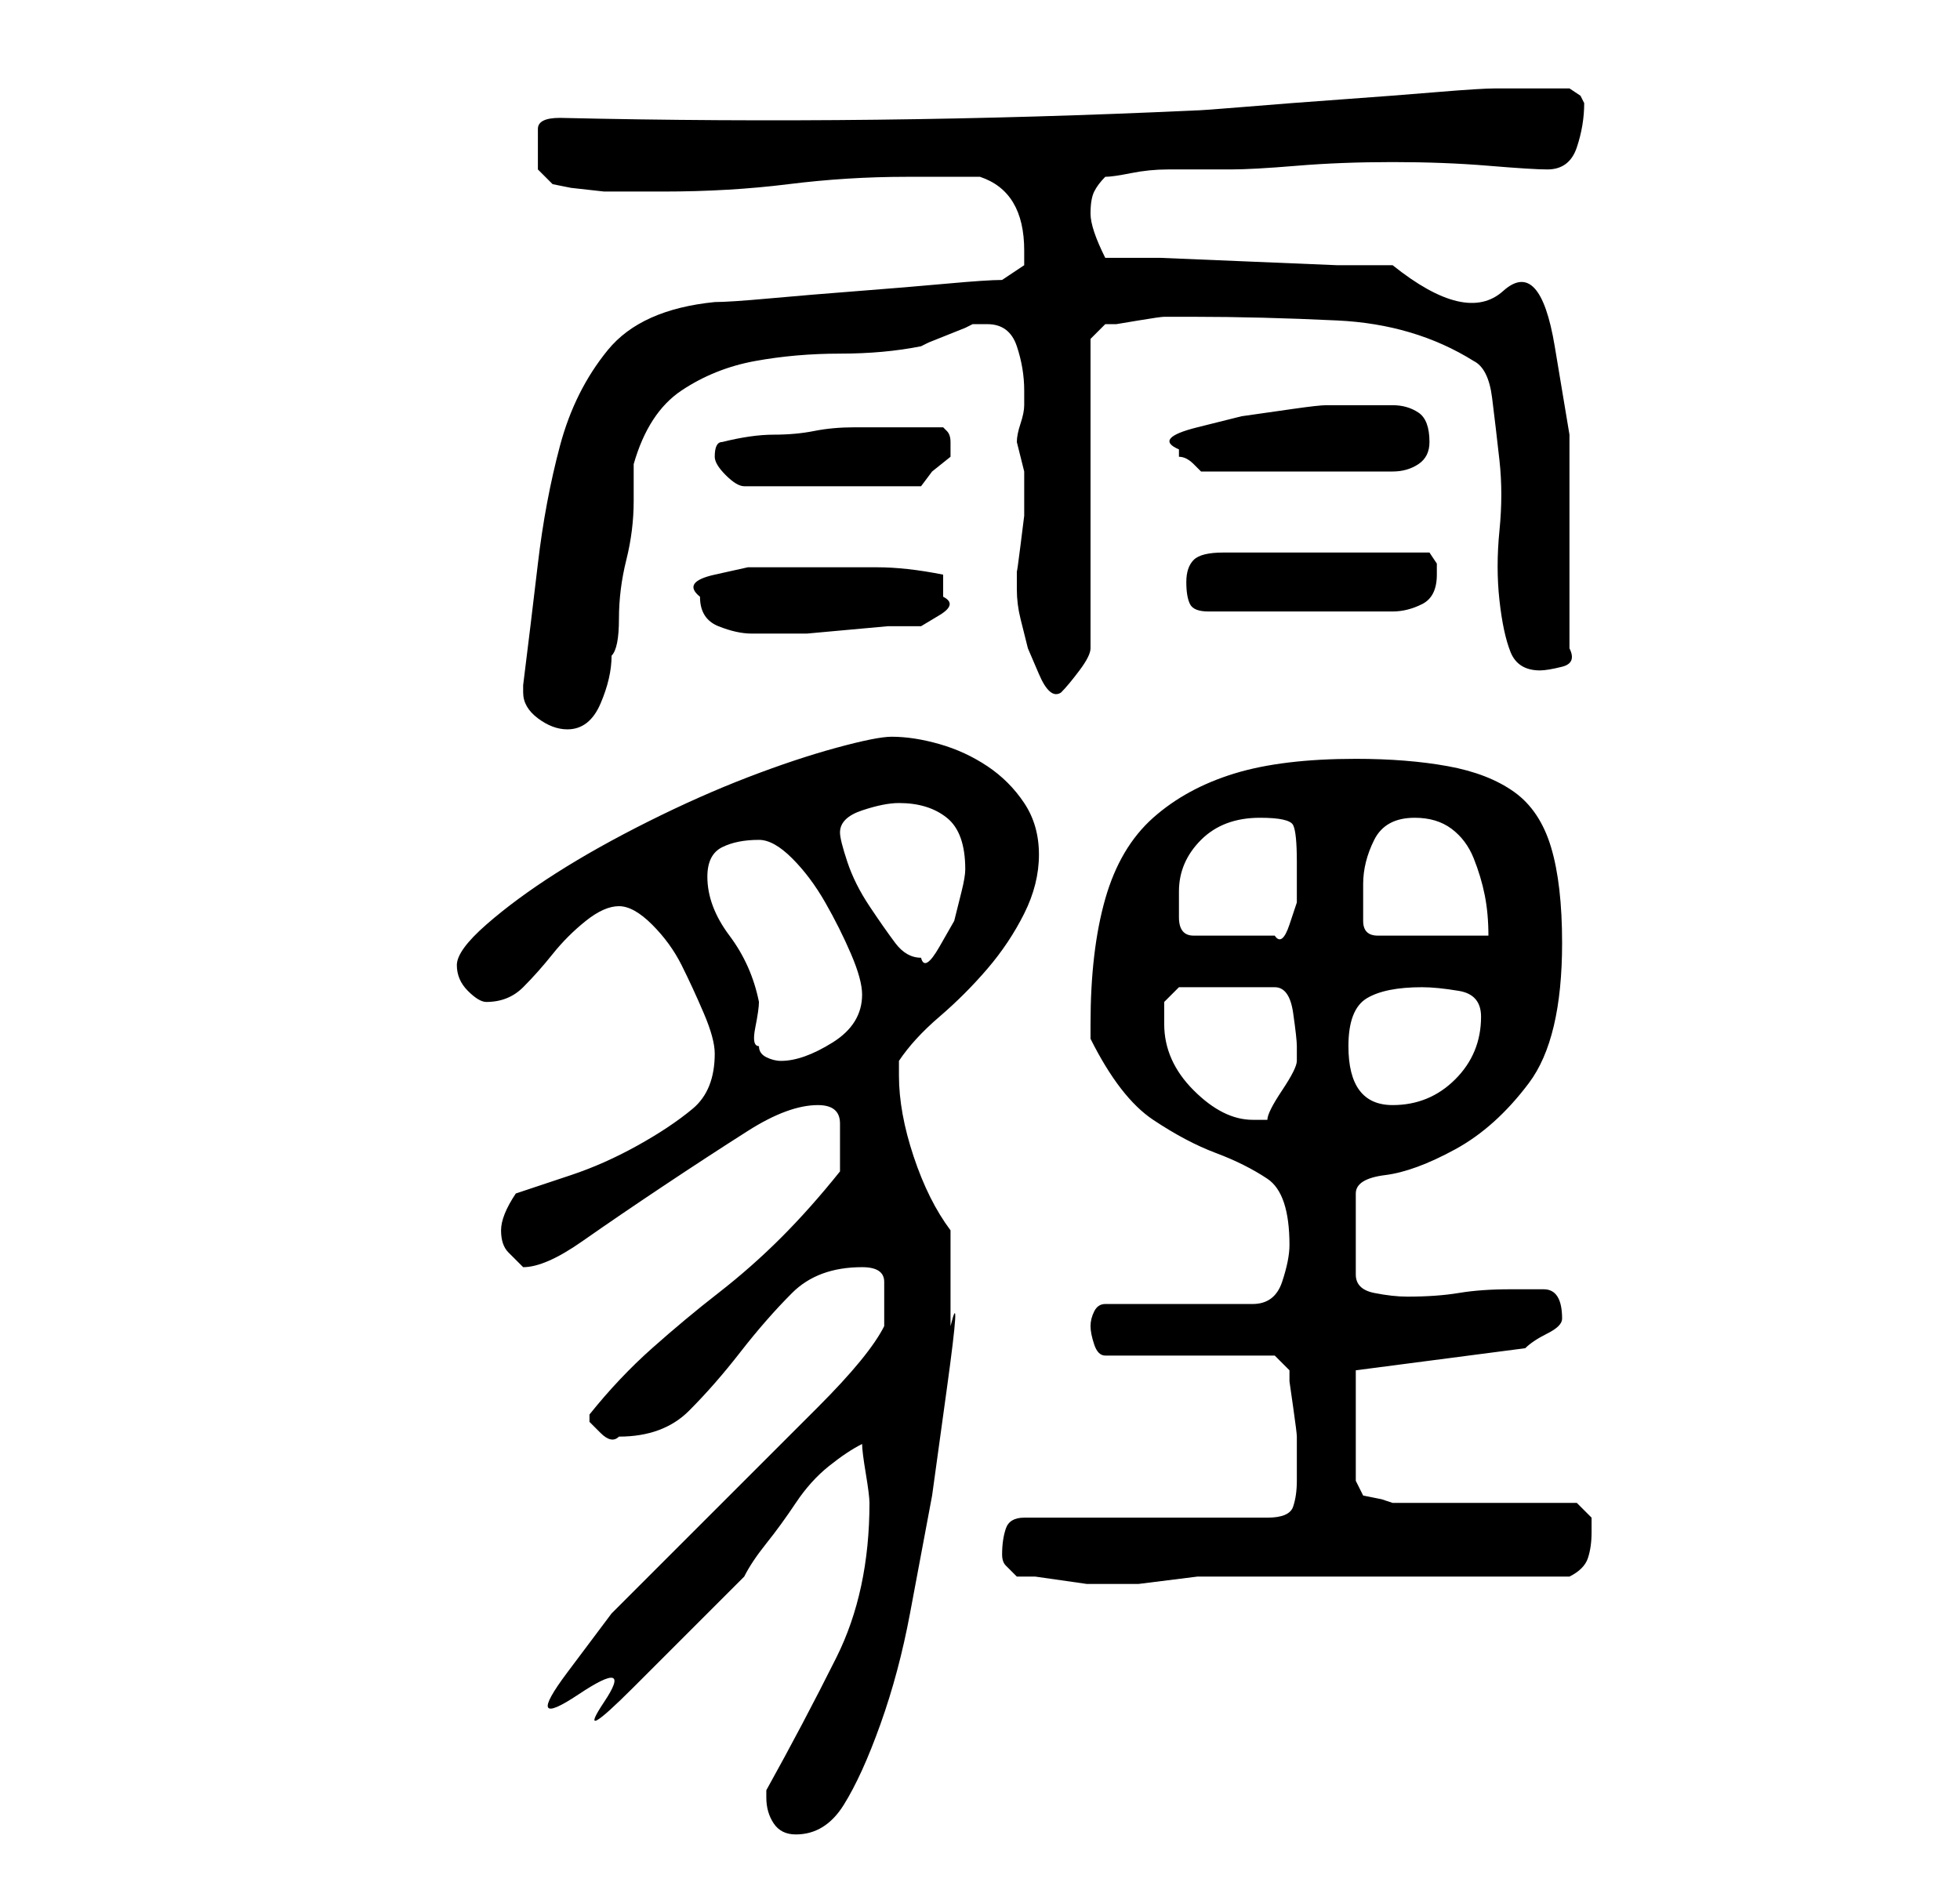 <?xml version="1.0" standalone="no"?>
<!DOCTYPE svg PUBLIC "-//W3C//DTD SVG 1.1//EN" "http://www.w3.org/Graphics/SVG/1.1/DTD/svg11.dtd" >
<svg xmlns="http://www.w3.org/2000/svg" xmlns:xlink="http://www.w3.org/1999/xlink" version="1.1" viewBox="-10 0 266 256">
   <path fill="currentColor"
d="M94 244q0 2 1 3.5t3 1.5q4 0 6.5 -4t5 -11t4 -15l3 -16t2 -14.5t0.5 -8.5v-3v-4v-3v-3q-3 -4 -5 -10t-2 -11v-2q2 -3 5.5 -6t6.5 -6.5t5 -7.5t2 -8t-2 -7t-5 -5t-6.5 -3t-6.5 -1q-2 0 -7.5 1.5t-12 4t-13.5 6t-12.5 7t-9.5 7t-4 5.5t1.5 3.5t2.5 1.5q3 0 5 -2t4 -4.5
t4.5 -4.5t4.5 -2t4.5 2.5t4 5.5t3 6.5t1.5 5.5q0 5 -3 7.5t-7.5 5t-9 4l-7.5 2.5q-2 3 -2 5t1 3l2 2q3 0 8 -3.5t11 -7.5t11.5 -7.5t9.5 -3.5q3 0 3 2.5v4.5v2q-4 5 -8 9t-8.5 7.5t-9 7.5t-8.5 9v0v1t1.5 1.5t2.5 0.5q6 0 9.5 -3.5t7 -8t7 -8t9.5 -3.5q3 0 3 2v4v2
q-2 4 -9 11l-14.5 14.5l-13.5 13.5t-6 8t1.5 3t3.5 1t4 -2l3 -3l4.5 -4.5l4.5 -4.5l3 -3q1 -2 3 -4.5t4 -5.5t4.5 -5t4.5 -3q0 1 0.5 4t0.5 4q0 12 -4.5 21t-9.5 18v1zM128 214h2.5t3.5 0.5t3.5 0.5h2.5h1h2h1.5t4 -0.5t4 -0.5h1.5h10h14h15h10q2 -1 2.5 -2.5t0.5 -3.5v-2
t-2 -2h-25l-1.5 -0.5t-2.5 -0.5l-0.5 -1l-0.5 -1v-15l23 -3q1 -1 3 -2t2 -2q0 -4 -2.5 -4h-4.5q-4 0 -7 0.5t-7 0.5q-2 0 -4.5 -0.5t-2.5 -2.5v-11q0 -2 4 -2.5t9.5 -3.5t10 -9t4.5 -19q0 -8 -1.5 -13t-5 -7.5t-9 -3.5t-12.5 -1q-10 0 -16.5 2t-11 6t-6.5 11t-2 17v2
q4 8 8.5 11t8.5 4.5t7 3.5t3 9q0 2 -1 5t-4 3h-20q-1 0 -1.5 1t-0.5 2t0.5 2.5t1.5 1.5h23l2 2v1.5t0.5 3.5t0.5 4v3v3q0 2 -0.5 3.5t-3.5 1.5h-33q-2 0 -2.5 1.5t-0.5 3.5q0 1 0.5 1.5zM148 139v-3t2 -2h13q2 0 2.5 3.5t0.5 4.5v2q0 1 -2 4t-2 4h-2q-4 0 -8 -4t-4 -9z
M173 142q0 -5 2.5 -6.5t7.5 -1.5q2 0 5 0.5t3 3.5q0 5 -3.5 8.5t-8.5 3.5q-3 0 -4.5 -2t-1.5 -6zM86 119q0 -3 2 -4t5 -1q2 0 4.5 2.5t4.5 6t3.5 7t1.5 5.5q0 4 -4 6.5t-7 2.5q-1 0 -2 -0.5t-1 -1.5q-1 0 -0.5 -2.5t0.5 -3.5q-1 -5 -4 -9t-3 -8zM104 113q0 -2 3 -3t5 -1
q4 0 6.5 2t2.5 7q0 1 -0.5 3l-1 4t-2 3.5t-2.5 1.5q-2 0 -3.5 -2t-3.5 -5t-3 -6t-1 -4zM150 121q0 -4 3 -7t8 -3q4 0 4.5 1t0.5 5v2v3.5t-1 3t-2 1.5h-11q-2 0 -2 -2.5v-3.5zM175 120q0 -3 1.5 -6t5.5 -3q3 0 5 1.5t3 4t1.5 5t0.5 5.5h-15q-1 0 -1.5 -0.5t-0.5 -1.5v-5z
M61 94q0 2 2 3.5t4 1.5q3 0 4.5 -3.5t1.5 -6.5q1 -1 1 -5t1 -8t1 -8v-5q2 -7 6.5 -10t10 -4t11.5 -1t11 -1l1 -0.5t2.5 -1t2.5 -1l1 -0.5h2q3 0 4 3t1 6v2q0 1 -0.5 2.5t-0.5 2.5l0.5 2l0.5 2v2v1v3t-0.5 4t-0.5 3.5v2.5q0 2 0.5 4l1 4t1.5 3.5t3 2.5q1 -1 2.5 -3t1.5 -3
v-42l2 -2h1.5t3 -0.5t3.5 -0.5h4q9 0 19.5 0.5t18.5 5.5q2 1 2.5 5t1 8.5t0 9.5t0 9.5t1.5 7t4 2.5q1 0 3 -0.5t1 -2.5v-14v-15t-2 -12t-7 -7.5t-15 -3.5h-7.5t-12 -0.5t-12 -0.5h-7.5q-1 -2 -1.5 -3.5t-0.5 -2.5q0 -2 0.5 -3t1.5 -2q1 0 3.5 -0.5t5 -0.5h5h3.5q3 0 9 -0.5
t13 -0.5t13 0.5t8 0.5q3 0 4 -3t1 -6l-0.5 -1t-1.5 -1h-5h-5q-2 0 -8 0.5t-13 1t-13 1t-7 0.5q-43 2 -86 1q-3 0 -3 1.5v3.5v2t2 2l2.5 0.5t4.5 0.5h5h3q9 0 17 -1t16 -1h10q6 2 6 10v2t-3 2q-2 0 -7.5 0.5t-12 1t-12 1t-7.5 0.5q-10 1 -14.5 6.5t-6.5 13t-3 16t-2 16.5v1z
M85 81q0 3 2.5 4t4.5 1h3h4.5t5.5 -0.5t5.5 -0.5h4.5t2.5 -1.5t0.5 -2.5v-1.5v-1.5q-5 -1 -9 -1h-9h-3h-5.5t-4.5 1t-2 3zM151 79q0 2 0.5 3t2.5 1h25q2 0 4 -1t2 -4v-1.5t-1 -1.5h-28q-3 0 -4 1t-1 3zM87 62q0 1 1.5 2.5t2.5 1.5h24l1.5 -2t2.5 -2v-1v-1q0 -1 -0.5 -1.5
l-0.5 -0.5h-6h-6q-3 0 -5.5 0.5t-5.5 0.5t-7 1q-1 0 -1 2zM150 61v1q1 0 2 1l1 1h26q2 0 3.5 -1t1.5 -3q0 -3 -1.5 -4t-3.5 -1h-4.5h-4.5q-1 0 -4.5 0.5l-7 1t-6 1.5t-2.5 3z" />
</svg>
